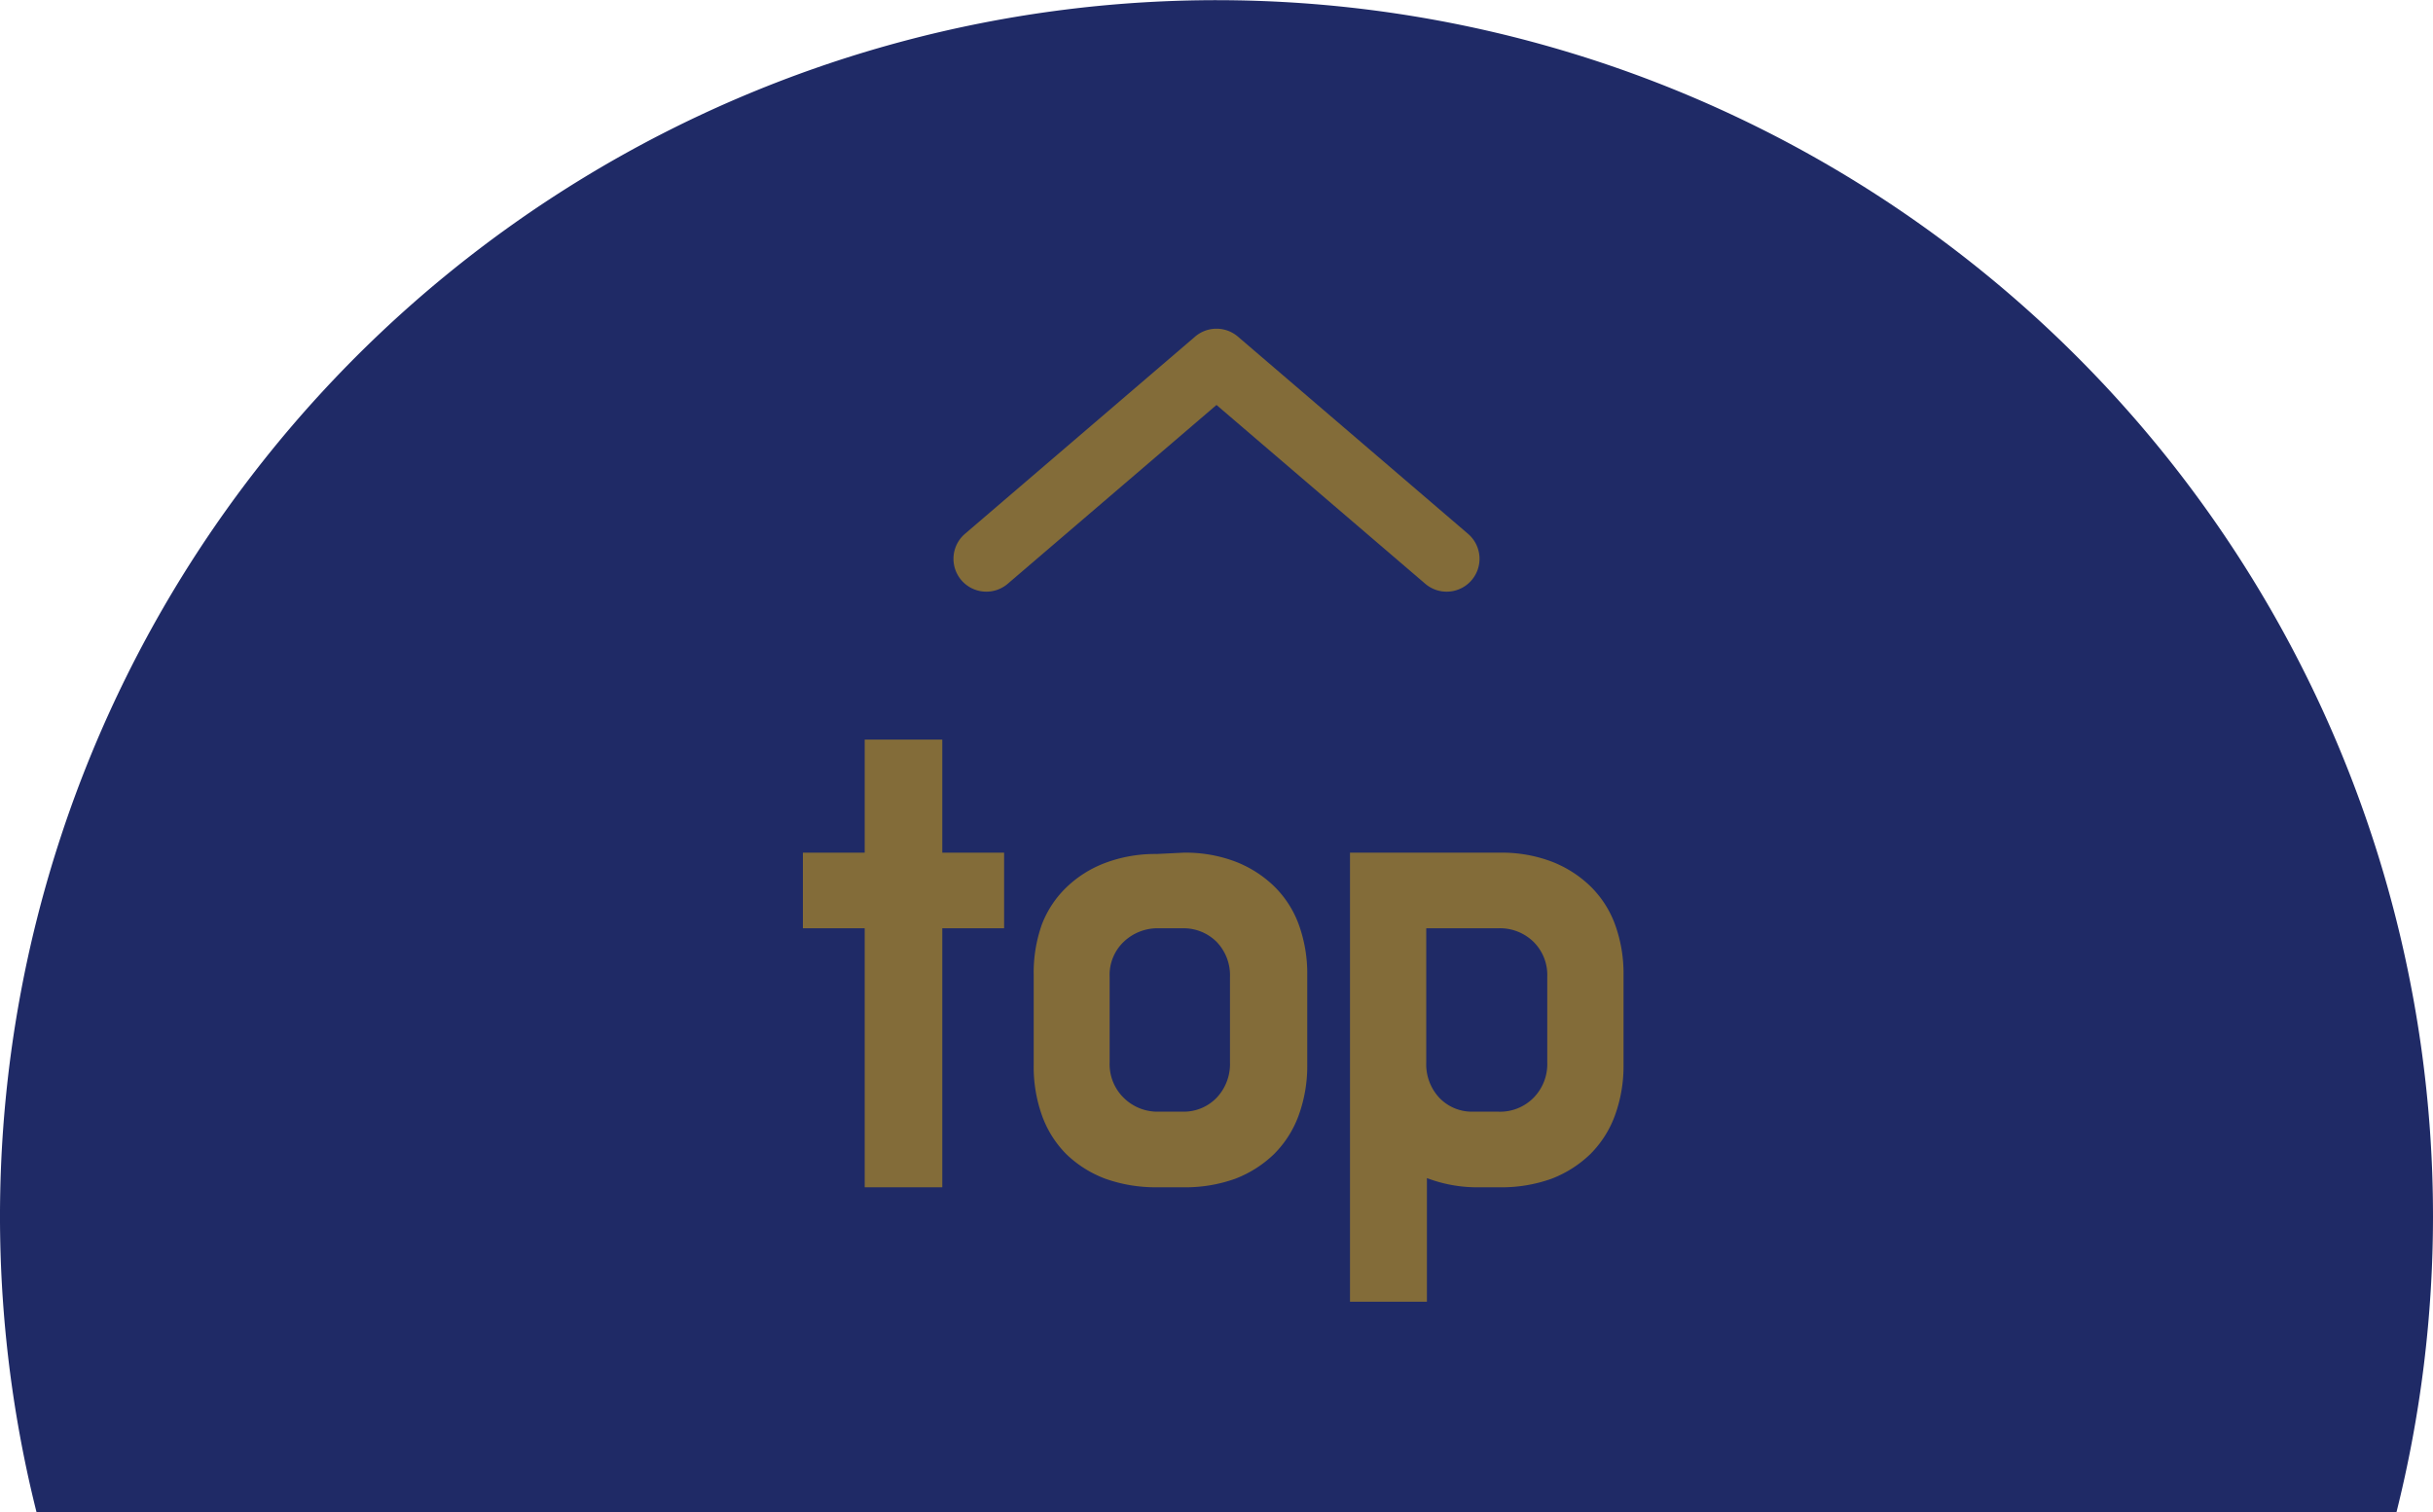 <svg id="レイヤー_1" data-name="レイヤー 1" xmlns="http://www.w3.org/2000/svg" viewBox="0 0 74 46"><defs><style>.cls-1{fill:#1f2a66;}.cls-2{fill:#836c39;}</style></defs><path class="cls-1" d="M74,37A37,37,0,1,0,1.11,46H72.89A37.1,37.1,0,0,0,74,37Z"/><path class="cls-2" d="M24.42,25.94H26.3V22.5h2.36v3.44h1.88v2.3H28.66v7.88H26.3V28.24H24.42Z"/><path class="cls-2" d="M36,25.94a4.27,4.27,0,0,1,1.57.27,3.5,3.5,0,0,1,1.18.75,3.14,3.14,0,0,1,.75,1.16,4.36,4.36,0,0,1,.26,1.54V32.4a4.38,4.38,0,0,1-.26,1.53,3.22,3.22,0,0,1-.75,1.18,3.5,3.5,0,0,1-1.18.75,4.49,4.49,0,0,1-1.57.26h-.82a4.56,4.56,0,0,1-1.56-.26,3.45,3.45,0,0,1-1.19-.75,3.2,3.2,0,0,1-.74-1.18,4.39,4.39,0,0,1-.25-1.53V29.66a4.36,4.36,0,0,1,.25-1.54A3.12,3.12,0,0,1,32.43,27a3.45,3.45,0,0,1,1.19-.75,4.33,4.33,0,0,1,1.56-.27Zm-.82,2.3a1.49,1.49,0,0,0-1,.41,1.39,1.39,0,0,0-.43,1.07v2.6a1.43,1.43,0,0,0,.43,1.08,1.46,1.46,0,0,0,1,.42H36a1.39,1.39,0,0,0,1-.42,1.49,1.49,0,0,0,.41-1.08v-2.6a1.46,1.46,0,0,0-.41-1.07,1.42,1.42,0,0,0-1-.41Z"/><path class="cls-2" d="M45.62,25.94a4.27,4.27,0,0,1,1.57.27,3.5,3.5,0,0,1,1.18.75,3.14,3.14,0,0,1,.75,1.16,4.36,4.36,0,0,1,.26,1.54V32.4a4.38,4.38,0,0,1-.26,1.53,3.22,3.22,0,0,1-.75,1.18,3.5,3.5,0,0,1-1.18.75,4.49,4.49,0,0,1-1.57.26H45a4.3,4.3,0,0,1-1.6-.28V39.6H41.06V25.94Zm-2.24,2.3v4.08a1.49,1.49,0,0,0,.4,1.08,1.37,1.37,0,0,0,1,.42h.8a1.43,1.43,0,0,0,1.06-.42,1.46,1.46,0,0,0,.42-1.08v-2.6a1.42,1.42,0,0,0-.42-1.07,1.46,1.46,0,0,0-1.06-.41Z"/><path class="cls-2" d="M44,18a1,1,0,0,1-.65-.24L37,12.32l-6.35,5.44a1,1,0,1,1-1.3-1.52l7-6a1,1,0,0,1,1.3,0l7,6A1,1,0,0,1,44,18Z"/></svg>